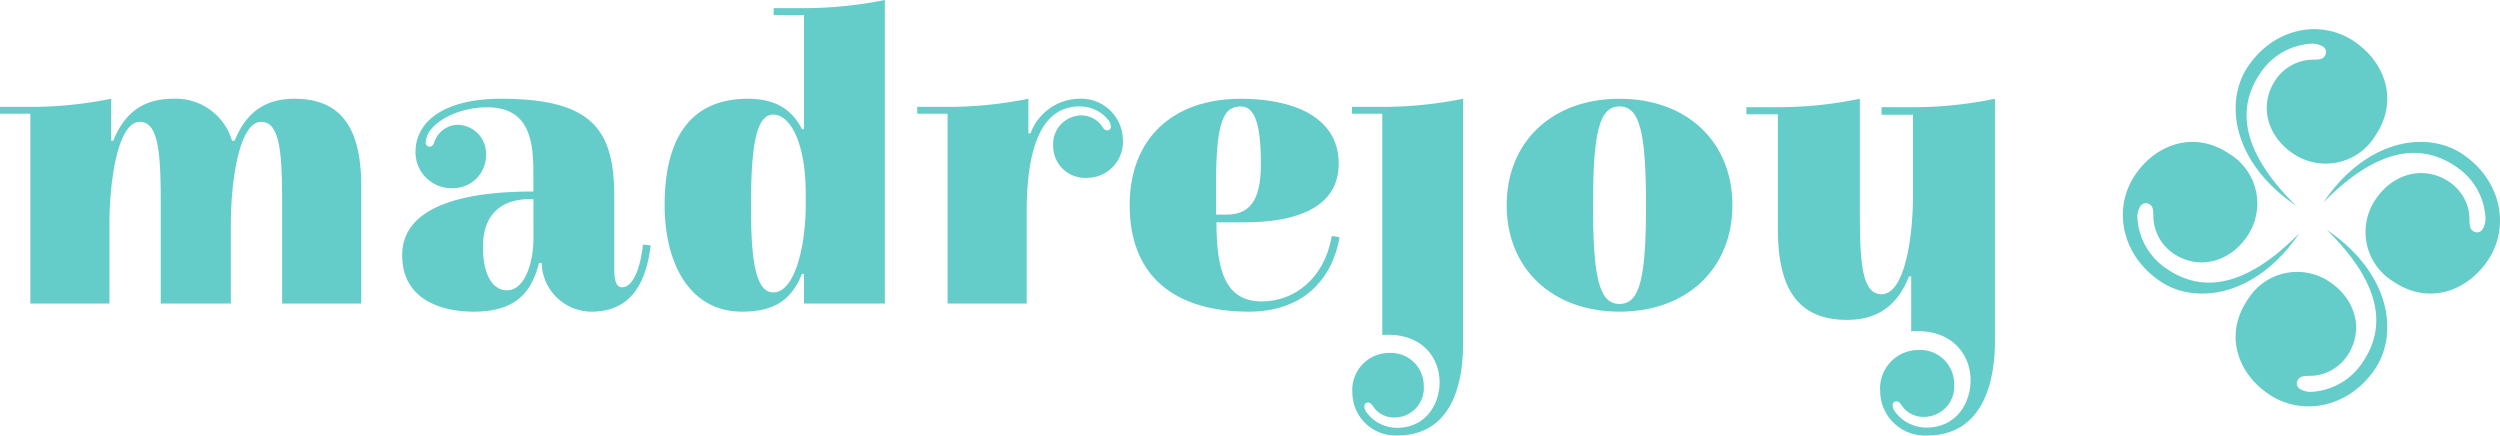 <svg xmlns="http://www.w3.org/2000/svg" width="249.999" height="43.553" viewBox="0 0 249.999 43.553"><defs><style>.a{fill:#64ccc9;}</style></defs><g transform="translate(0 -0.224)"><path class="a" d="M229.613,20.8C224.719,16,223.319,11.539,226,7.586A6.544,6.544,0,0,1,231.045,4.6a2.058,2.058,0,0,1,1.231.269.656.656,0,0,1,.187.976c-.306.452-.954.294-1.669.376a4.575,4.575,0,0,0-3.219,1.964c-1.708,2.516-.89,5.616,1.692,7.368a5.8,5.8,0,0,0,8.256-1.748c2.366-3.486,1.013-7.325-2.085-9.428C232.083,2.1,227.425,2.992,224.8,6.864c-2.365,3.487-1.633,9.561,4.817,13.938"/><path class="a" d="M232.673,23.2c4.894,4.805,6.293,9.263,3.611,13.216a6.546,6.546,0,0,1-5.043,2.986,2.064,2.064,0,0,1-1.231-.27.656.656,0,0,1-.186-.976c.306-.452.953-.294,1.668-.376a4.577,4.577,0,0,0,3.219-1.963c1.708-2.516.89-5.617-1.692-7.369a5.8,5.8,0,0,0-8.256,1.748c-2.366,3.486-1.013,7.326,2.085,9.429,3.355,2.277,8.013,1.386,10.642-2.487,2.365-3.486,1.633-9.561-4.817-13.938"/><path class="a" d="M232.339,20.469c4.8-4.893,9.263-6.293,13.215-3.611A6.546,6.546,0,0,1,248.54,21.9a2.054,2.054,0,0,1-.27,1.23.656.656,0,0,1-.976.186c-.452-.305-.294-.953-.376-1.668a4.565,4.565,0,0,0-1.964-3.217c-2.516-1.709-5.616-.891-7.368,1.69a5.8,5.8,0,0,0,1.749,8.256c3.485,2.366,7.324,1.013,9.427-2.085,2.278-3.355,1.387-8.013-2.486-10.642-3.484-2.365-9.558-1.634-13.937,4.816"/><path class="a" d="M229.946,23.529c-4.8,4.894-9.263,6.293-13.214,3.612a6.549,6.549,0,0,1-2.987-5.045,2.059,2.059,0,0,1,.271-1.231.654.654,0,0,1,.974-.186c.452.305.294.954.376,1.668a4.568,4.568,0,0,0,1.964,3.219c2.516,1.708,5.616.89,7.368-1.692a5.8,5.8,0,0,0-1.748-8.256c-3.486-2.366-7.325-1.013-9.428,2.085-2.278,3.355-1.387,8.013,2.486,10.642,3.485,2.365,9.56,1.634,13.938-4.816"/><path class="a" d="M53.9,26.516c-.685,2.65-2.053,4.873-6.5,4.873-3.548,0-7.183-1.368-7.183-5.644,0-5.984,9.192-6.369,13.124-6.369v-1.41c0-3.12-.085-7.011-4.617-7.011-3.292,0-6.156,1.8-6.156,3.548a.381.381,0,0,0,.384.384c.384,0,.428-.384.556-.641a2.494,2.494,0,0,1,2.351-1.539A2.889,2.889,0,0,1,48.6,15.785a3.273,3.273,0,0,1-3.249,3.249,3.586,3.586,0,0,1-3.8-3.59c0-3.293,3.206-5.345,8.506-5.345,9.234,0,11.372,3.12,11.372,9.832V27.2c0,.985.171,1.754.769,1.754,1.112,0,1.839-1.923,2.1-4.275l.769.085c-.47,3.847-2.009,6.626-5.942,6.626a5,5,0,0,1-4.959-4.873H53.9Zm-.556-6.371c-2.693-.127-5.045,1.069-5.045,4.746,0,3.078,1.112,4.361,2.394,4.361,1.882,0,2.651-2.994,2.651-5.131V20.145Z"/><path class="a" d="M133.1,24.206l.086-.384.769.127c-.812,4.575-3.976,7.44-9.062,7.44-7.482,0-11.928-3.591-11.928-10.645,0-6.67,4.318-10.644,11.115-10.644,4.916,0,9.79,1.625,9.79,6.5,0,4.489-4.445,5.855-9.406,5.855h-2.821c0,4.746.856,7.91,4.532,7.91,3.377,0,6.155-2.394,6.925-6.157m-11.5-2.522h1.069c2.693,0,3.42-2.009,3.42-5.13,0-4.532-.855-5.686-2.009-5.686-1.581,0-2.479,1.111-2.479,7.737v3.079Z"/><path class="a" d="M150.667,20.744c0-6.369,4.574-10.644,11.286-10.644s11.286,4.275,11.286,10.644-4.574,10.644-11.286,10.644-11.286-4.275-11.286-10.644m11.286-9.876c-2.009,0-2.651,2.522-2.651,9.875s.641,9.874,2.651,9.874S164.6,28.1,164.6,20.743s-.642-9.875-2.651-9.875"/><path class="a" d="M28.213,29.892v.685h7.912V18.906c0-5.173-1.5-8.806-6.67-8.806-2.992,0-4.873,1.41-5.985,4.189h-.213l-.043.042a5.862,5.862,0,0,0-5.9-4.231c-2.992,0-4.873,1.41-5.985,4.189h-.214V10.1a40.928,40.928,0,0,1-8.549.812H0V11.6H3.035V30.576h7.909V22.624c0-4.36.855-10.217,3.035-10.217,1.923,0,2.095,3.292,2.095,8.295v9.875h7.011V22.625c0-4.36.855-10.217,3.035-10.217,1.923,0,2.095,3.292,2.095,8.295v9.19h0Z"/><path class="a" d="M88.482,30.576V.224a40.873,40.873,0,0,1-8.551.812H77.365v.685H80.4V13.134h-.214C79.2,11.126,77.451,10.1,74.8,10.1c-6.156,0-8.336,4.489-8.336,10.644,0,5.727,2.436,10.644,7.737,10.644,2.992,0,4.873-.983,5.985-3.761H80.4v2.949ZM77.323,29.465c-1.923,0-2.223-3.89-2.223-8.721,0-6.07.556-9.063,2.223-9.063,1.582,0,3.249,2.566,3.249,7.909v1.154c0,3.889-1.025,8.721-3.249,8.721"/><path class="a" d="M107.884,10.1a5.272,5.272,0,0,0-4.831,3.463h-.214V10.1a40.867,40.867,0,0,1-8.549.812H91.724v.683h3.035V30.575h7.909V21.383c0-6.754,1.667-10.516,5.257-10.516a3.59,3.59,0,0,1,2.908,1.368,1.128,1.128,0,0,1,.256.641.359.359,0,0,1-.384.386c-.3,0-.428-.342-.683-.643a2.506,2.506,0,0,0-1.881-.854A2.846,2.846,0,0,0,105.32,14.8a3.179,3.179,0,0,0,3.333,3.208,3.6,3.6,0,0,0,3.634-3.848,4.172,4.172,0,0,0-4.4-4.06"/><path class="a" d="M190.809,10.943h-2.658V11.7H191.3v7.976c0,4.519-.886,9.969-3.145,9.969-1.994,0-2.172-3.234-2.172-8.419V10.1a40.558,40.558,0,0,1-8.685.843h-2.659v.708h3.146V23.084c0,5.36,1.551,9.127,6.913,9.127,3.1,0,5.052-1.462,6.2-4.342h.222V33.36c4.032-.308,5.938,2.306,5.938,4.875,0,2.394-1.507,4.742-4.387,4.742a3.9,3.9,0,0,1-3.146-1.55,1.163,1.163,0,0,1-.266-.666.372.372,0,0,1,.4-.4c.311,0,.444.354.709.665a2.594,2.594,0,0,0,1.95.887,3.036,3.036,0,0,0,3.1-3.235,3.4,3.4,0,0,0-3.545-3.457,3.839,3.839,0,0,0-3.855,4.122,4.47,4.47,0,0,0,4.653,4.432c5.628,0,6.823-5.319,6.823-9.485V10.1a40.558,40.558,0,0,1-8.685.844"/><path class="a" d="M137.758,10.911h-2.564V11.6h3.035V33.728c3.889-.3,5.728,2.224,5.728,4.7,0,2.309-1.453,4.574-4.233,4.574a3.759,3.759,0,0,1-3.035-1.5,1.117,1.117,0,0,1-.256-.639.36.36,0,0,1,.384-.387c.3,0,.428.341.685.641a2.5,2.5,0,0,0,1.88.856,2.929,2.929,0,0,0,2.993-3.122,3.281,3.281,0,0,0-3.42-3.335,3.7,3.7,0,0,0-3.72,3.977,4.313,4.313,0,0,0,4.489,4.276c5.43,0,6.583-5.132,6.583-9.15V10.1a40.908,40.908,0,0,1-8.549.811"/></g></svg>